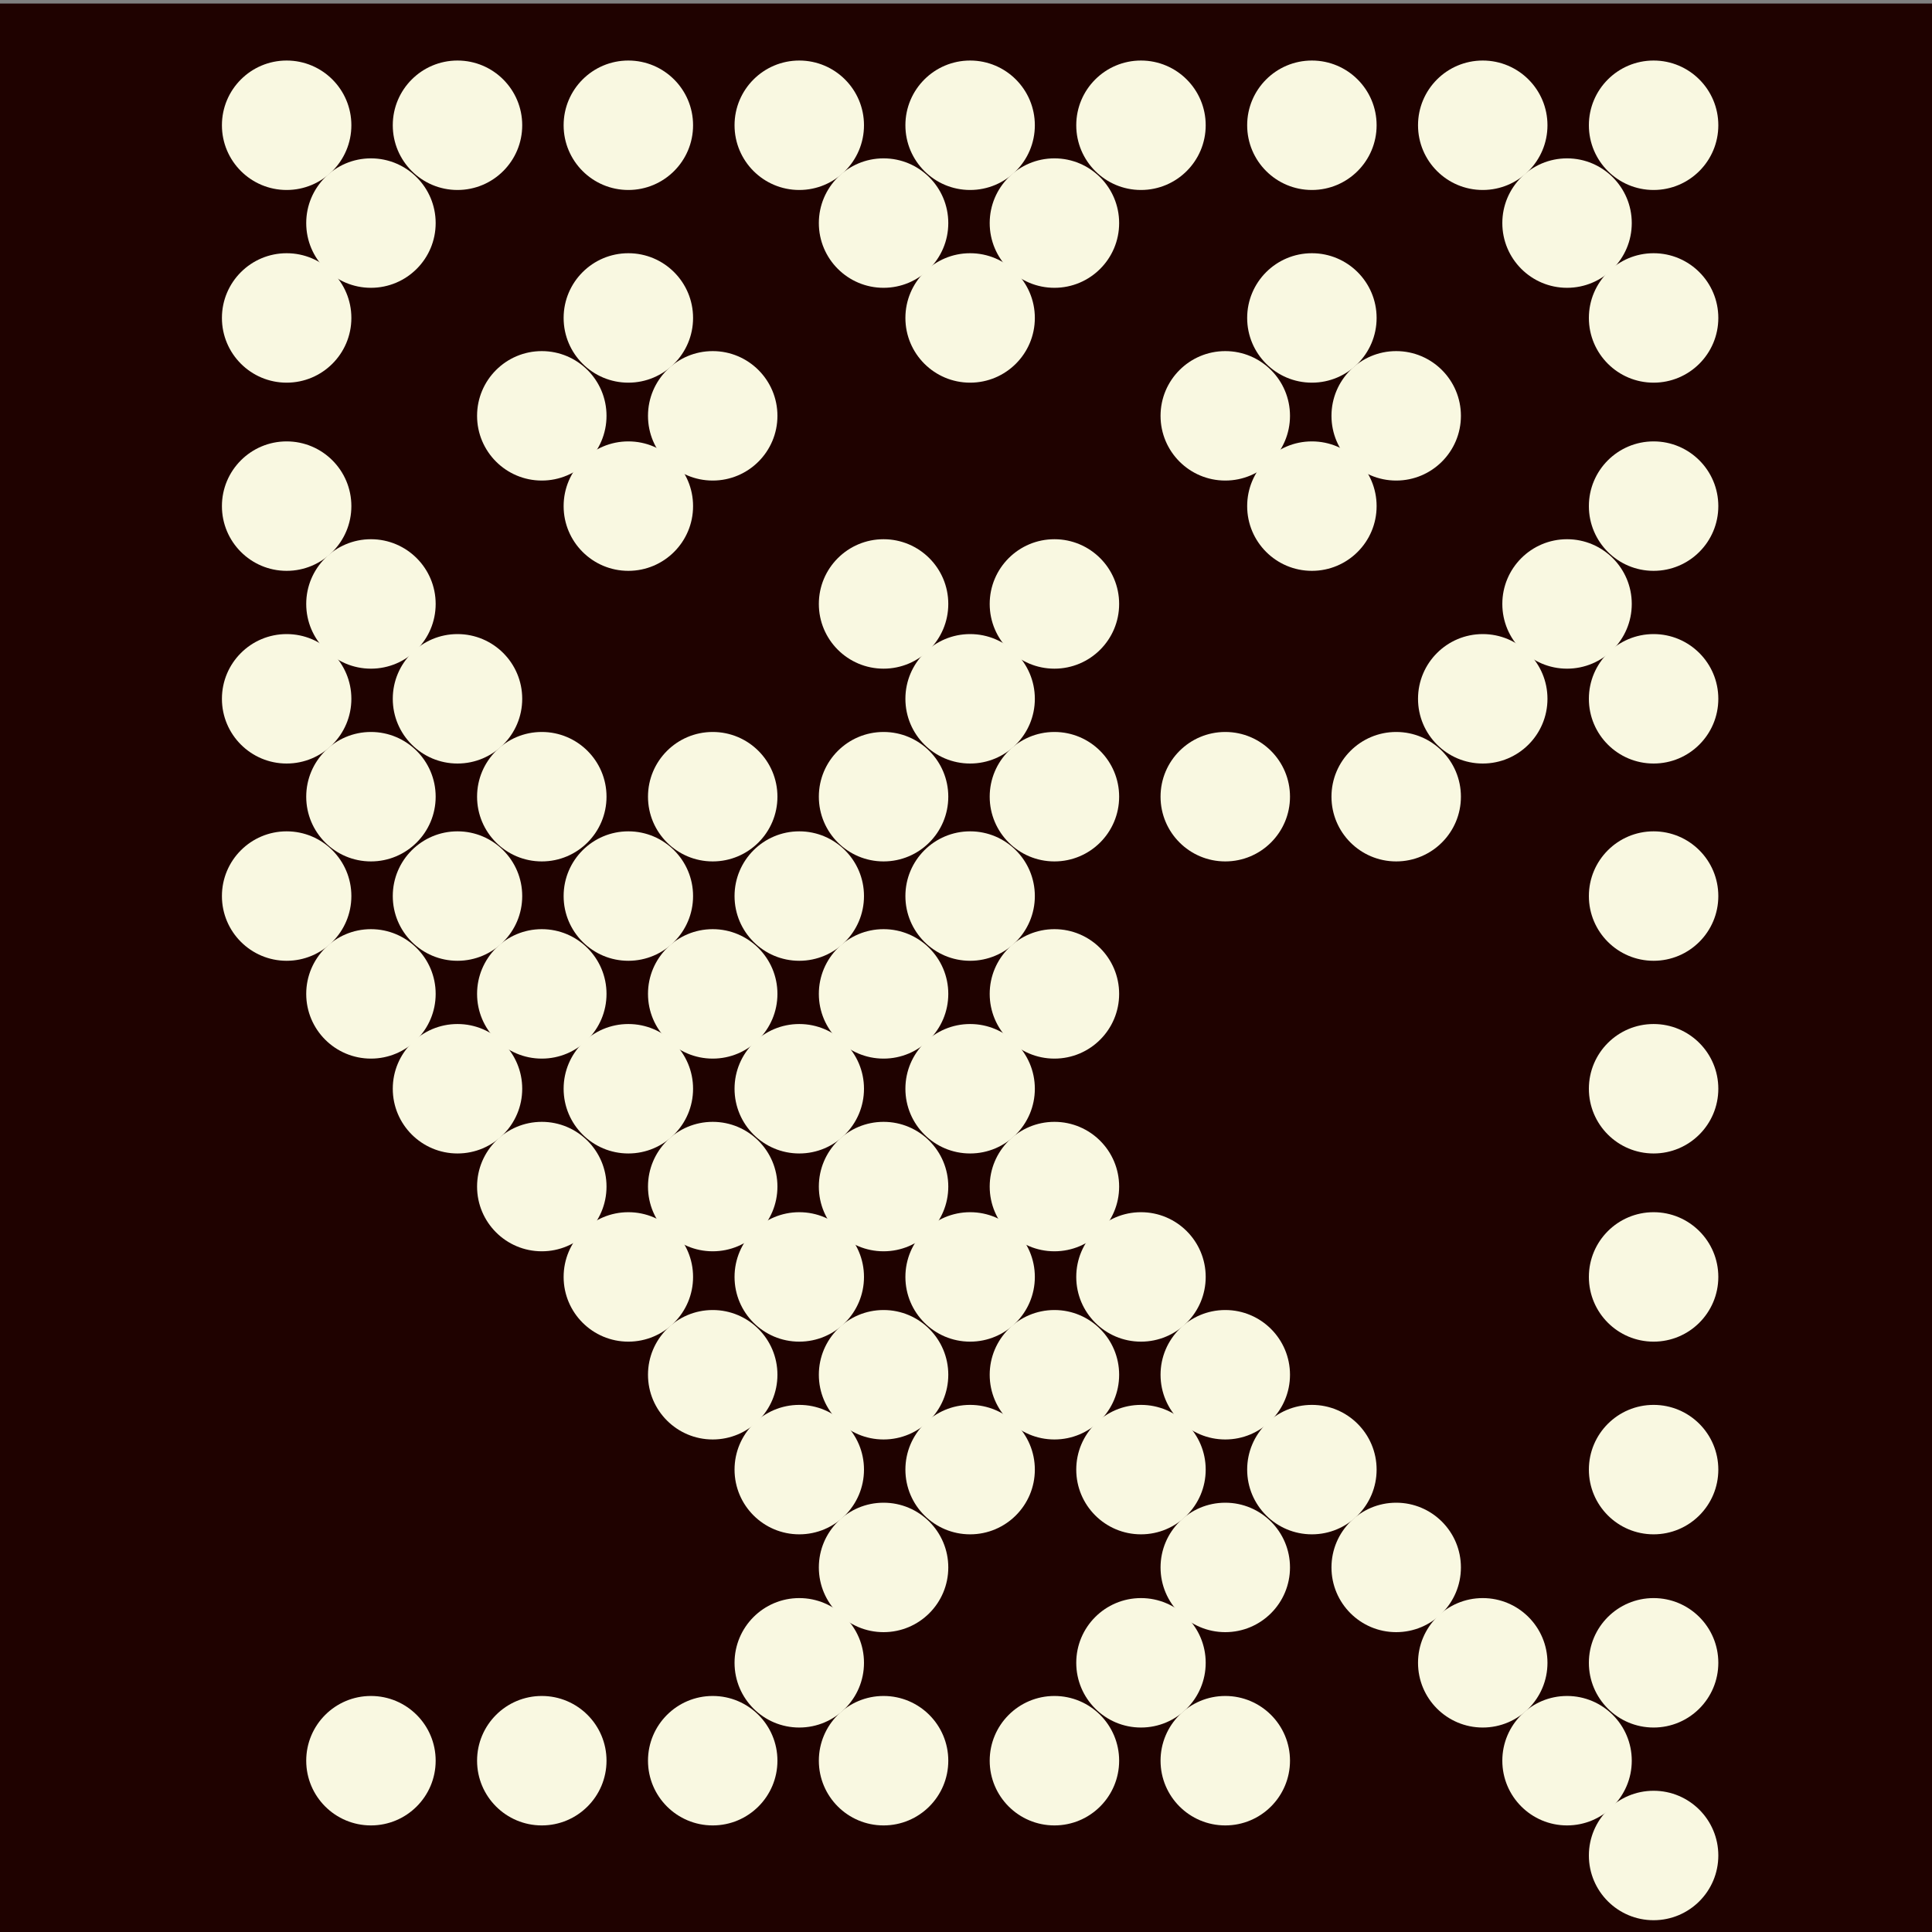 <svg viewBox="-290 382 30 30" xmlns="http://www.w3.org/2000/svg"><rect x="-290" y="382" width="30" height="30" fill="#808080" stroke="none"/><ellipse cx="-280" cy="387.7" fill="#fff" rx="1.3" ry="1"/><path d="m-290.143 382.055h30.164v30.287h-30.164z" fill="#1f0200" stroke-width=".568"/><g fill="#f9f8e1" stroke-width=".54"><circle cx="-285.549" cy="383.945" r="1.005"/><circle cx="-282.896" cy="383.945" r="1.005"/><circle cx="-280.243" cy="383.945" r="1.005"/><circle cx="-277.589" cy="383.945" r="1.005"/><circle cx="-274.936" cy="383.945" r="1.005"/><circle cx="-272.283" cy="383.945" r="1.005"/><circle cx="-269.629" cy="383.945" r="1.005"/><circle cx="-266.976" cy="383.945" r="1.005"/><circle cx="-264.323" cy="383.945" r="1.005"/><circle cx="-284.24" cy="385.464" r="1.005"/><circle cx="-276.28" cy="385.464" r="1.005"/><circle cx="-273.627" cy="385.464" r="1.005"/><circle cx="-265.667" cy="385.464" r="1.005"/><circle cx="-285.549" cy="386.937" r="1.005"/><circle cx="-280.243" cy="386.937" r="1.005"/><circle cx="-274.936" cy="386.937" r="1.005"/><circle cx="-269.629" cy="386.937" r="1.005"/><circle cx="-264.323" cy="386.937" r="1.005"/><circle cx="-281.587" cy="388.457" r="1.005"/><circle cx="-278.933" cy="388.457" r="1.005"/><circle cx="-270.974" cy="388.457" r="1.005"/><circle cx="-268.32" cy="388.457" r="1.005"/><circle cx="-285.549" cy="389.859" r="1.005"/><circle cx="-280.243" cy="389.859" r="1.005"/><circle cx="-269.629" cy="389.859" r="1.005"/><circle cx="-264.323" cy="389.859" r="1.005"/><circle cx="-284.24" cy="391.378" r="1.005"/><circle cx="-276.28" cy="391.378" r="1.005"/><circle cx="-273.627" cy="391.378" r="1.005"/><circle cx="-265.667" cy="391.378" r="1.005"/><circle cx="-285.549" cy="392.851" r="1.005"/><circle cx="-282.896" cy="392.851" r="1.005"/><circle cx="-274.936" cy="392.851" r="1.005"/><circle cx="-266.976" cy="392.851" r="1.005"/><circle cx="-264.323" cy="392.851" r="1.005"/><circle cx="-284.24" cy="394.371" r="1.005"/><circle cx="-281.587" cy="394.371" r="1.005"/><circle cx="-278.933" cy="394.371" r="1.005"/><circle cx="-276.28" cy="394.371" r="1.005"/><circle cx="-273.627" cy="394.371" r="1.005"/><circle cx="-270.974" cy="394.371" r="1.005"/><circle cx="-268.32" cy="394.371" r="1.005"/><circle cx="-285.549" cy="395.914" r="1.005"/><circle cx="-282.896" cy="395.914" r="1.005"/><circle cx="-280.243" cy="395.914" r="1.005"/><circle cx="-277.589" cy="395.914" r="1.005"/><circle cx="-274.936" cy="395.914" r="1.005"/><circle cx="-264.323" cy="395.914" r="1.005"/><circle cx="-284.24" cy="397.433" r="1.005"/><circle cx="-281.587" cy="397.433" r="1.005"/><circle cx="-278.933" cy="397.433" r="1.005"/><circle cx="-276.28" cy="397.433" r="1.005"/><circle cx="-273.627" cy="397.433" r="1.005"/><circle cx="-282.896" cy="398.906" r="1.005"/><circle cx="-280.243" cy="398.906" r="1.005"/><circle cx="-277.589" cy="398.906" r="1.005"/><circle cx="-274.936" cy="398.906" r="1.005"/><circle cx="-264.323" cy="398.906" r="1.005"/><circle cx="-281.587" cy="400.425" r="1.005"/><circle cx="-278.933" cy="400.425" r="1.005"/><circle cx="-276.28" cy="400.425" r="1.005"/><circle cx="-273.627" cy="400.425" r="1.005"/><circle cx="-280.243" cy="401.828" r="1.005"/><circle cx="-277.589" cy="401.828" r="1.005"/><circle cx="-274.936" cy="401.828" r="1.005"/><circle cx="-272.283" cy="401.828" r="1.005"/><circle cx="-264.323" cy="401.828" r="1.005"/><circle cx="-278.933" cy="403.347" r="1.005"/><circle cx="-276.28" cy="403.347" r="1.005"/><circle cx="-273.627" cy="403.347" r="1.005"/><circle cx="-270.974" cy="403.347" r="1.005"/><circle cx="-277.589" cy="404.82" r="1.005"/><circle cx="-274.936" cy="404.82" r="1.005"/><circle cx="-272.283" cy="404.82" r="1.005"/><circle cx="-269.629" cy="404.82" r="1.005"/><circle cx="-264.323" cy="404.82" r="1.005"/><circle cx="-276.28" cy="406.339" r="1.005"/><circle cx="-270.974" cy="406.339" r="1.005"/><circle cx="-268.32" cy="406.339" r="1.005"/><circle cx="-277.589" cy="407.82" r="1.005"/><circle cx="-272.283" cy="407.82" r="1.005"/><circle cx="-266.976" cy="407.82" r="1.005"/><circle cx="-264.323" cy="407.82" r="1.005"/><circle cx="-284.24" cy="409.34" r="1.005"/><circle cx="-281.587" cy="409.34" r="1.005"/><circle cx="-278.933" cy="409.34" r="1.005"/><circle cx="-276.28" cy="409.34" r="1.005"/><circle cx="-273.627" cy="409.34" r="1.005"/><circle cx="-270.974" cy="409.34" r="1.005"/><circle cx="-265.667" cy="409.34" r="1.005"/><circle cx="-264.323" cy="410.812" r="1.005"/></g></svg>